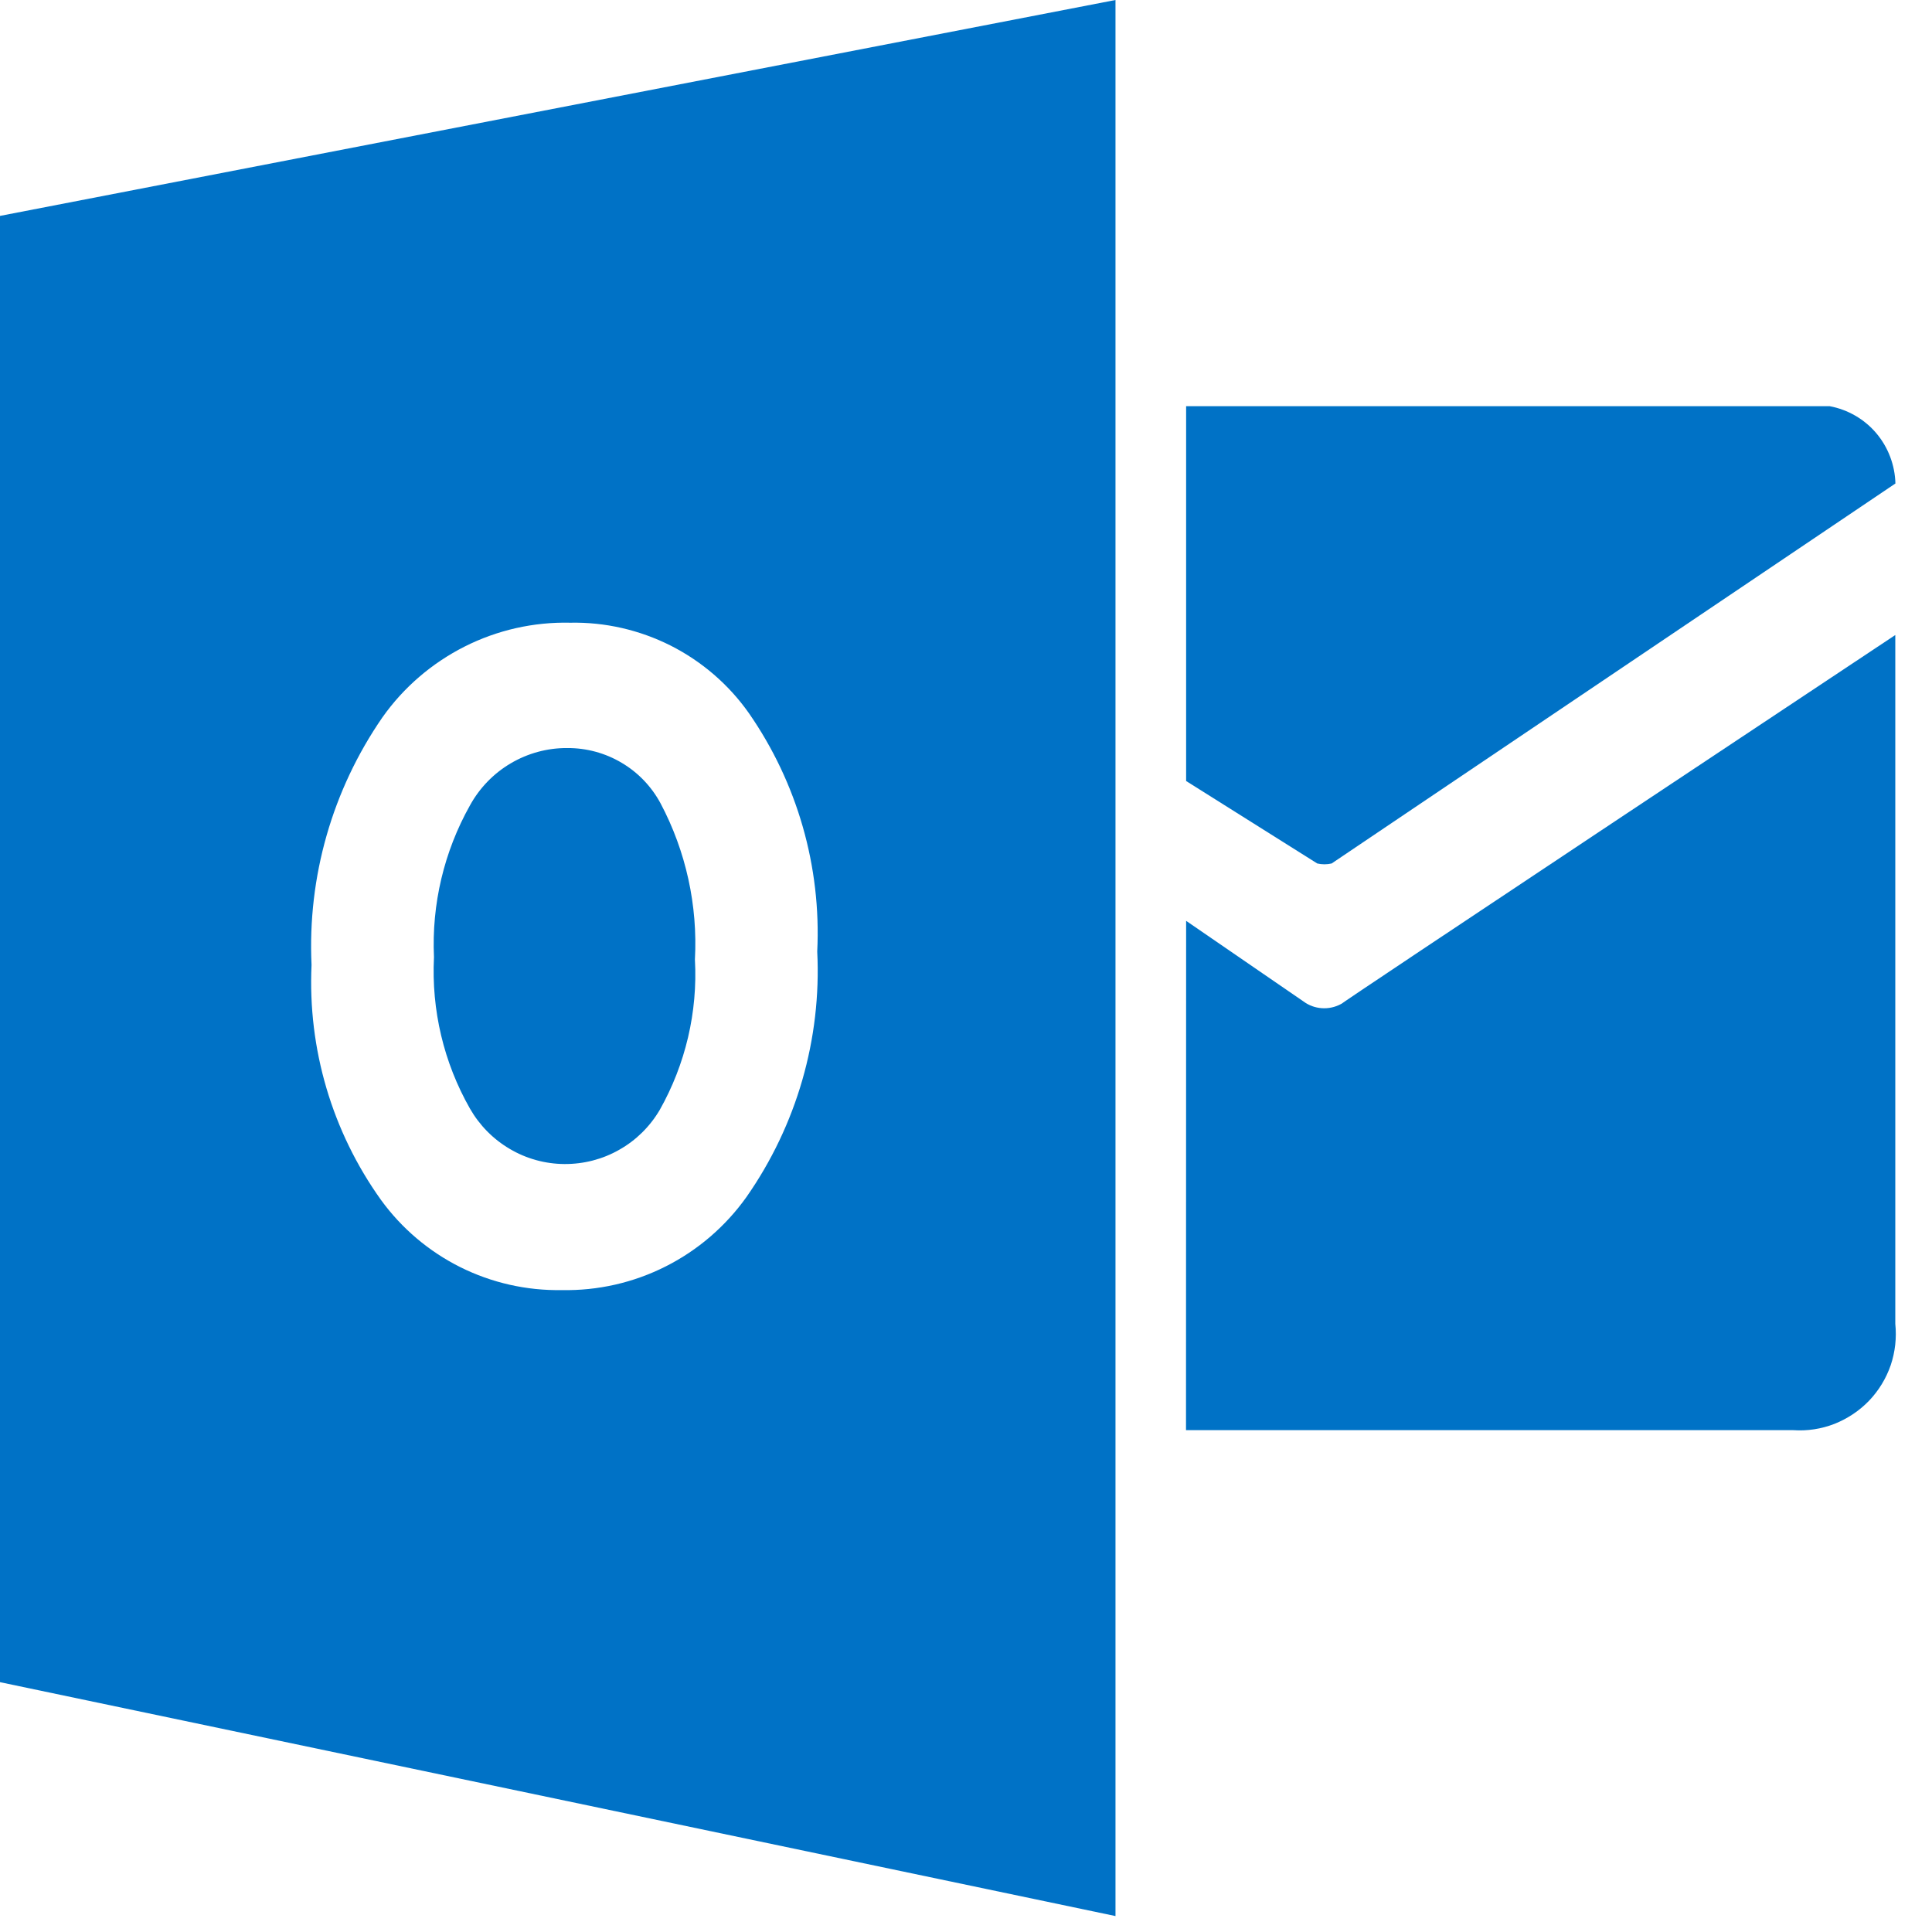 <svg width="16" height="16" viewBox="0 0 16 16" fill="none" xmlns="http://www.w3.org/2000/svg">
<path d="M9.823 3.364V6.468L10.909 7.151C10.948 7.16 10.989 7.16 11.028 7.151L15.697 4.004C15.693 3.851 15.637 3.704 15.539 3.588C15.44 3.471 15.303 3.392 15.153 3.364H9.823Z" fill="#0072C6"/>
<path d="M9.823 7.626L10.813 8.306C10.859 8.335 10.912 8.35 10.967 8.35C11.021 8.35 11.074 8.335 11.121 8.306C10.951 8.409 15.696 5.259 15.696 5.259V10.963C15.708 11.079 15.695 11.196 15.658 11.306C15.62 11.416 15.559 11.516 15.479 11.6C15.398 11.684 15.3 11.749 15.192 11.792C15.084 11.834 14.967 11.852 14.851 11.844H9.822L9.823 7.626Z" fill="#0072C6"/>
<path d="M4.697 6.195C4.533 6.194 4.371 6.238 4.229 6.322C4.088 6.405 3.971 6.526 3.892 6.67C3.677 7.053 3.574 7.488 3.594 7.927C3.572 8.365 3.675 8.8 3.892 9.181C3.971 9.319 4.084 9.434 4.222 9.515C4.359 9.596 4.515 9.639 4.674 9.64C4.833 9.641 4.99 9.601 5.128 9.522C5.267 9.444 5.382 9.33 5.463 9.193C5.677 8.814 5.779 8.381 5.755 7.946C5.779 7.498 5.681 7.051 5.471 6.654C5.396 6.514 5.284 6.397 5.148 6.317C5.012 6.236 4.856 6.194 4.697 6.195Z" fill="#0072C6"/>
<path d="M0 1.788V13.931L9.238 15.868V0L0 1.788ZM6.182 9.913C6.009 10.156 5.779 10.354 5.513 10.488C5.246 10.623 4.95 10.69 4.652 10.684C4.361 10.689 4.073 10.624 3.812 10.494C3.552 10.364 3.326 10.173 3.155 9.937C2.75 9.371 2.548 8.686 2.58 7.991C2.546 7.262 2.752 6.542 3.167 5.941C3.342 5.693 3.576 5.492 3.847 5.355C4.118 5.218 4.419 5.15 4.722 5.157C5.011 5.151 5.297 5.217 5.555 5.347C5.813 5.478 6.035 5.669 6.202 5.906C6.603 6.484 6.802 7.178 6.768 7.88C6.804 8.604 6.597 9.319 6.182 9.913Z" fill="#0072C6"/>
</svg>
